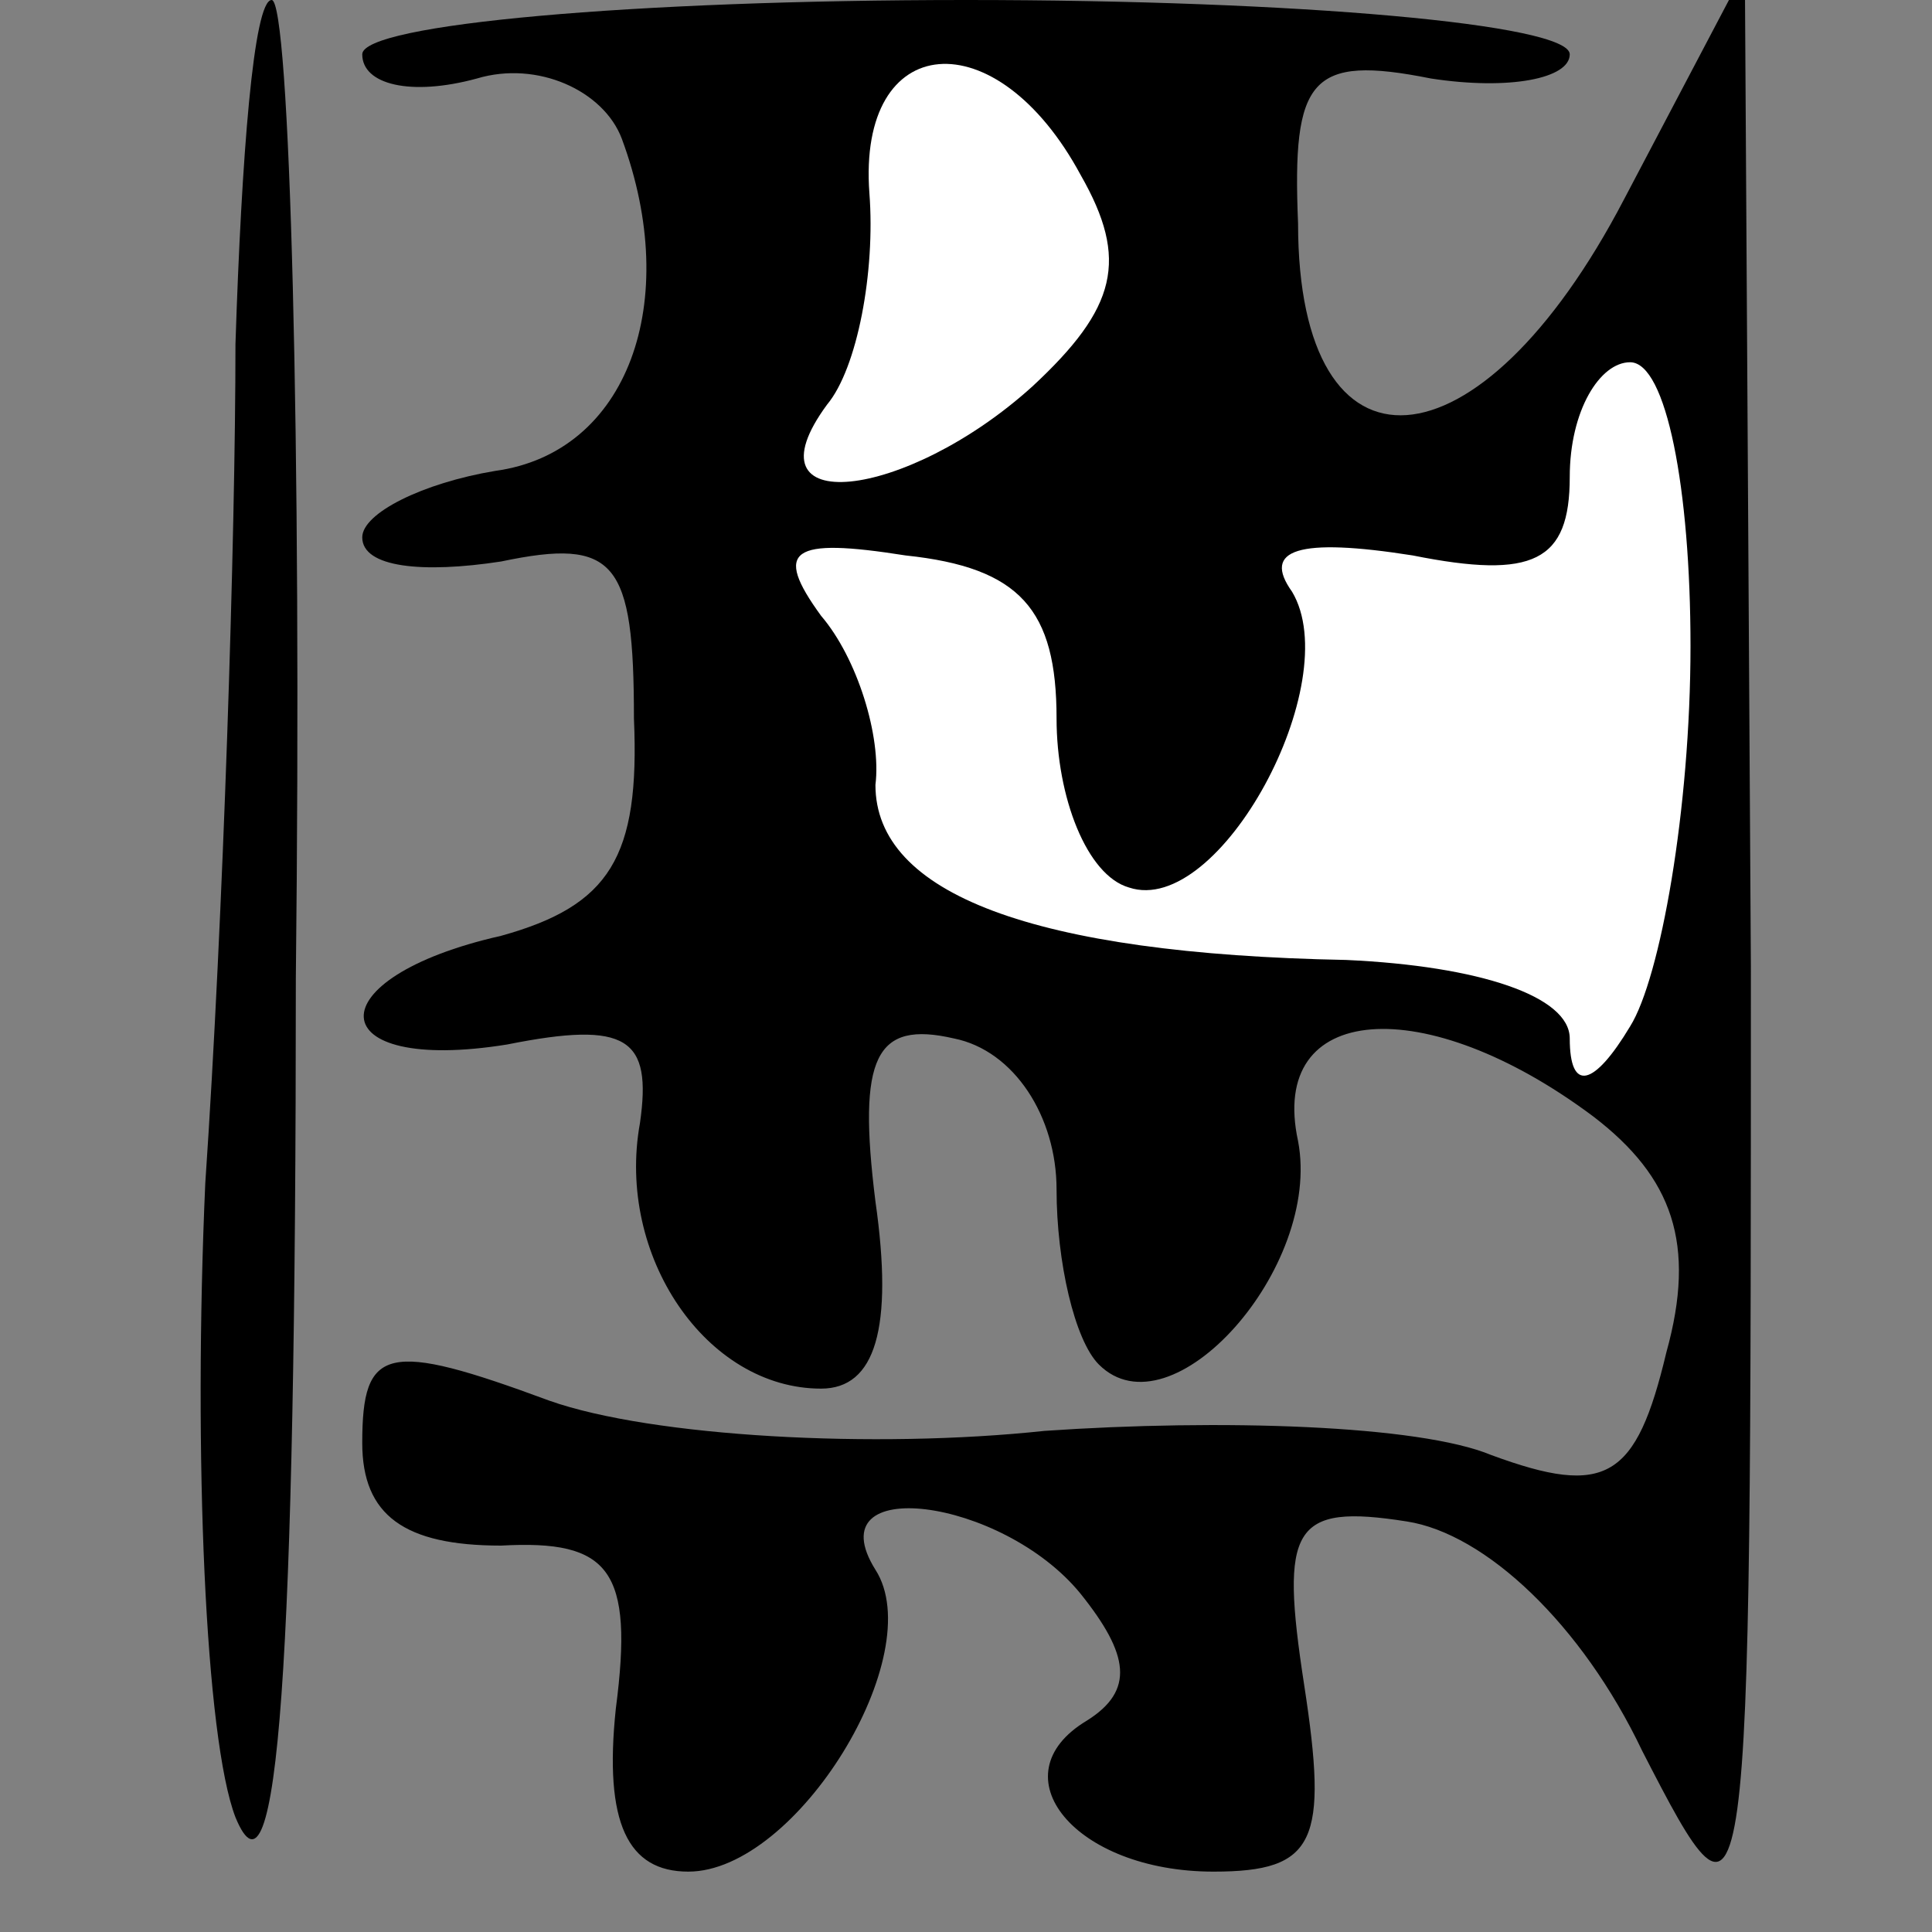 <?xml version="1.0" standalone="no"?>
<!DOCTYPE svg PUBLIC "-//W3C//DTD SVG 20010904//EN"
 "http://www.w3.org/TR/2001/REC-SVG-20010904/DTD/svg10.dtd">
<svg version="1.0" xmlns="http://www.w3.org/2000/svg"
 width="32pt" height="32pt" viewBox="0 0 32 32"
 preserveAspectRatio="xMidYMid meet">
<rect x="0" y="0" width="32" height="32" fill="#808080" stroke="none"/>
<g transform="translate(0,32) scale(0.1,-0.1)"
fill="#000000" stroke="none">
<path fill="#000000" stroke="none" d="M39 263 c0 -32 -2 -95 -5 -139 -2 -45
0 -92 5 -105 7 -17 10 25 10 139 1 89 -1 162 -4 162 -3 0 -5 -26 -6 -57z"/>
<path fill="#000000" stroke="none" d="M60 311 c0 -5 8 -7 19 -4 10 3 21 -2
24 -10 10 -27 1 -52 -21 -55 -12 -2 -22 -7 -22 -11 0 -5 10 -6 23 -4 19 4 22
0 22 -26 1 -23 -4 -31 -22 -36 -31 -7 -30 -23 1 -18 20 4 24 1 22 -13 -4 -22
11 -44 30 -44 9 0 12 10 9 31 -3 24 0 30 13 27 10 -2 17 -13 17 -25 0 -12 3
-25 7 -29 12 -12 37 16 33 37 -5 23 21 25 49 4 13 -10 17 -21 12 -39 -5 -21
-10 -24 -29 -17 -12 5 -45 6 -74 4 -28 -3 -65 -1 -82 5 -27 10 -31 9 -31 -7 0
-12 7 -17 23 -17 18 1 22 -4 19 -27 -2 -19 2 -27 12 -27 18 0 40 36 31 50 -10
16 21 12 34 -4 8 -10 9 -16 1 -21 -15 -9 -2 -25 21 -25 17 0 19 5 15 31 -4 26
-2 30 17 27 13 -2 29 -17 39 -38 18 -35 18 -34 18 130 l-1 165 -20 -38 c-24
-46 -54 -48 -54 -4 -1 24 2 28 22 24 13 -2 23 0 23 4 0 5 -45 9 -100 9 -55 0
-100 -4 -100 -9z"/>
<path fill="#ffffff" stroke="none" d="M179 291 c8 -14 6 -22 -8 -35 -21 -19
-48 -22 -34 -3 5 6 8 22 7 35 -2 27 21 29 35 3z"/>
<path fill="#ffffff" stroke="none" d="M280 213 c0 -27 -5 -55 -10 -63 -6 -10
-10 -11 -10 -2 0 7 -15 12 -37 13 -52 1 -78 11 -78 29 1 8 -3 21 -9 28 -8 11
-5 13 14 10 19 -2 25 -9 25 -27 0 -13 5 -26 12 -28 15 -5 36 34 27 49 -5 7 1
9 20 6 20 -4 26 -1 26 13 0 11 5 19 10 19 6 0 10 -21 10 -47z"/>
</g>
</svg>
